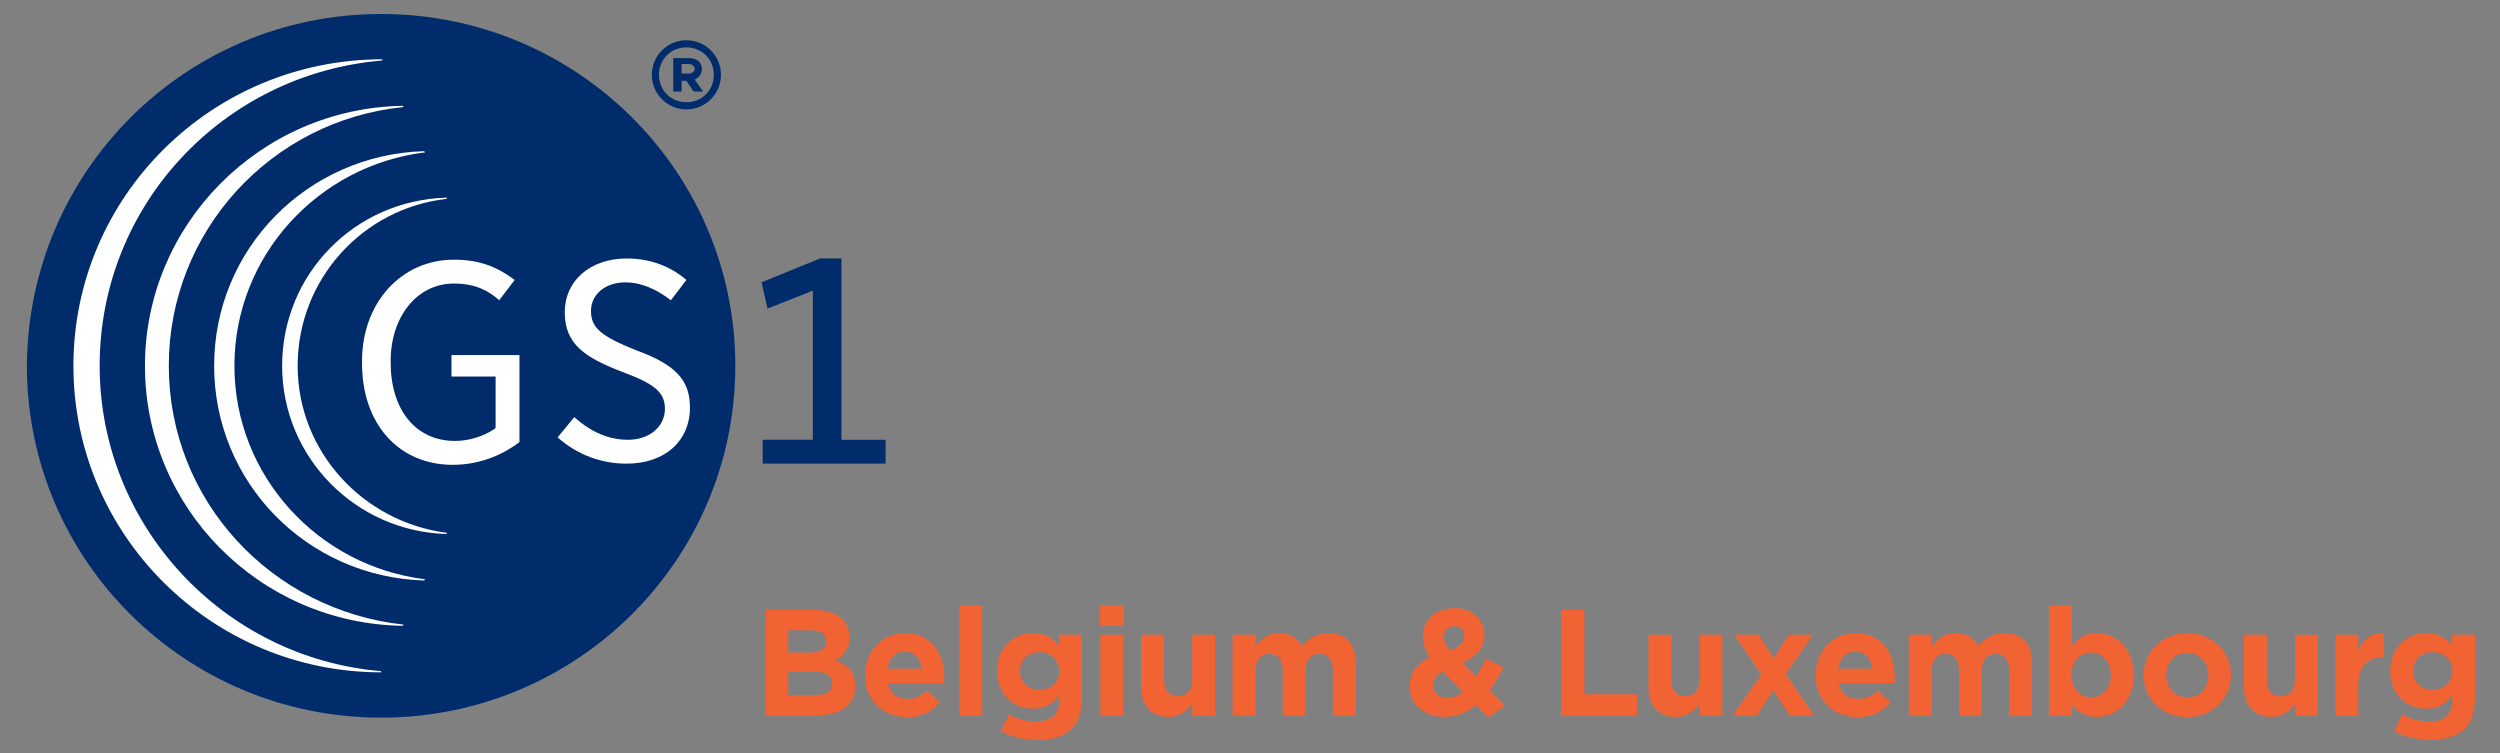 <svg width="166" height="50" viewBox="0 0 166 50" fill="none" xmlns="http://www.w3.org/2000/svg">
<rect x="0" y="0" width="166" height="50" fill="#808080" stroke="none"/>
<path d="M58.802 30.784V29.201H55.872V17.163H54.448L50.566 18.747L50.962 20.488L53.971 19.301V29.2H50.644V30.784L58.802 30.784Z" fill="#002C6C"/>
<path d="M48.825 24.29C48.825 37.198 38.292 47.651 25.306 47.651C12.318 47.651 1.785 37.198 1.785 24.29C1.864 11.382 12.319 0.929 25.306 0.929C38.292 0.929 48.825 11.382 48.825 24.29Z" fill="#002C6C"/>
<path d="M30.137 17.243C26.654 17.243 24.039 20.094 24.039 23.974V24.133C24.039 28.17 26.496 30.864 30.058 30.864C32.037 30.864 33.542 30.071 34.492 29.357V23.578H29.978V25.003H32.908V28.408L32.829 28.487C32.116 28.962 31.167 29.278 30.216 29.278C27.602 29.278 25.939 27.22 25.939 24.053V23.974C25.939 21.044 27.682 18.827 30.137 18.827C31.562 18.827 32.433 19.301 33.146 19.935L34.176 18.59C32.908 17.639 31.721 17.243 30.137 17.243Z" fill="white"/>
<path d="M37.023 29.043C38.369 30.229 39.953 30.785 41.616 30.785C44.151 30.785 45.813 29.279 45.813 27.062C45.813 25.241 44.864 24.212 42.251 23.262C39.875 22.311 39.242 21.758 39.242 20.648C39.242 19.54 40.192 18.748 41.538 18.748C42.489 18.748 43.516 19.144 44.546 19.935L45.577 18.59C44.468 17.64 43.121 17.164 41.616 17.164C39.161 17.164 37.499 18.668 37.499 20.727C37.499 22.866 38.845 23.737 41.301 24.686C43.437 25.479 44.151 26.034 44.151 27.144C44.151 28.331 43.121 29.202 41.697 29.202C40.113 29.202 38.926 28.409 38.133 27.697L37.023 29.043Z" fill="white"/>
<path d="M43.281 4.969C43.281 3.702 44.308 2.672 45.577 2.672C46.844 2.672 47.873 3.702 47.873 4.969C47.873 6.235 46.844 7.264 45.577 7.264C44.308 7.264 43.281 6.235 43.281 4.969ZM47.398 4.969C47.398 3.939 46.605 3.146 45.576 3.146C44.545 3.146 43.754 3.938 43.754 4.969C43.754 5.997 44.545 6.79 45.576 6.79C46.605 6.79 47.398 5.997 47.398 4.969ZM44.704 3.859H45.734C46.209 3.859 46.605 4.096 46.605 4.572C46.605 4.889 46.448 5.126 46.13 5.285L46.684 6.077H46.052L45.577 5.364H45.26V6.077H44.704V3.859ZM45.734 4.889C45.973 4.889 46.13 4.731 46.13 4.572C46.13 4.413 45.973 4.255 45.734 4.255H45.26V4.888L45.734 4.889Z" fill="#002C6C"/>
<path d="M6.617 24.29C6.617 13.6 14.853 4.889 25.387 4.018V3.938C14.061 3.938 4.875 13.045 4.875 24.29C4.875 35.536 14.061 44.643 25.307 44.643V44.564C14.853 43.692 6.617 34.902 6.617 24.29Z" fill="white"/>
<path d="M11.209 24.29C11.209 15.342 18.019 7.978 26.809 7.106L26.73 7.027C17.306 7.185 9.625 14.867 9.625 24.29C9.625 33.715 17.227 41.397 26.73 41.554L26.809 41.475C18.018 40.524 11.209 33.239 11.209 24.29Z" fill="white"/>
<path d="M15.565 24.29C15.565 17.006 21.108 10.987 28.235 10.116L28.156 10.037C20.394 10.274 14.219 16.53 14.219 24.29C14.219 32.051 20.394 38.308 28.156 38.545L28.235 38.465C21.107 37.594 15.565 31.576 15.565 24.29Z" fill="white"/>
<path d="M19.764 24.29C19.764 18.59 24.039 13.838 29.662 13.204V13.125C23.565 13.283 18.734 18.194 18.734 24.291C18.734 30.388 23.643 35.299 29.662 35.458V35.377C24.12 34.664 19.764 29.993 19.764 24.29Z" fill="white"/>
<path d="M161.35 49.12C160.48 49.12 159.66 48.92 158.98 48.56L159.5 47.42C160.05 47.73 160.6 47.91 161.31 47.91C162.35 47.91 162.84 47.41 162.84 46.45V46.19C162.39 46.73 161.9 47.06 161.09 47.06C159.84 47.06 158.71 46.15 158.71 44.56V44.54C158.71 42.94 159.86 42.04 161.09 42.04C161.92 42.04 162.41 42.39 162.82 42.84V42.14H164.34V46.29C164.34 47.25 164.11 47.95 163.66 48.4C163.16 48.9 162.39 49.12 161.35 49.12ZM161.53 45.8C162.27 45.8 162.84 45.29 162.84 44.56V44.54C162.84 43.81 162.27 43.3 161.53 43.3C160.79 43.3 160.23 43.81 160.23 44.54V44.56C160.23 45.3 160.79 45.8 161.53 45.8Z" fill="#F26334"/>
<path d="M155.068 47.5V42.14H156.588V43.22C156.898 42.48 157.398 42 158.298 42.04V43.63H158.218C157.208 43.63 156.588 44.24 156.588 45.52V47.5H155.068Z" fill="#F26334"/>
<path d="M150.818 47.6C149.668 47.6 148.998 46.84 148.998 45.61V42.14H150.518V45.13C150.518 45.85 150.858 46.22 151.438 46.22C152.018 46.22 152.388 45.85 152.388 45.13V42.14H153.908V47.5H152.388V46.74C152.038 47.19 151.588 47.6 150.818 47.6Z" fill="#F26334"/>
<path d="M145.227 47.62C143.567 47.62 142.337 46.39 142.337 44.85V44.83C142.337 43.29 143.577 42.04 145.247 42.04C146.907 42.04 148.137 43.27 148.137 44.81V44.83C148.137 46.37 146.897 47.62 145.227 47.62ZM145.247 46.31C146.117 46.31 146.637 45.64 146.637 44.85V44.83C146.637 44.04 146.067 43.35 145.227 43.35C144.357 43.35 143.837 44.02 143.837 44.81V44.83C143.837 45.62 144.407 46.31 145.247 46.31Z" fill="#F26334"/>
<path d="M139.239 47.6C138.429 47.6 137.929 47.23 137.569 46.8V47.5H136.049V40.2H137.569V42.91C137.939 42.41 138.449 42.04 139.239 42.04C140.489 42.04 141.679 43.02 141.679 44.81V44.83C141.679 46.62 140.509 47.6 139.239 47.6ZM138.849 46.31C139.559 46.31 140.159 45.73 140.159 44.83V44.81C140.159 43.92 139.559 43.33 138.849 43.33C138.139 43.33 137.549 43.92 137.549 44.81V44.83C137.549 45.72 138.139 46.31 138.849 46.31Z" fill="#F26334"/>
<path d="M126.747 47.5V42.14H128.267V42.9C128.617 42.45 129.077 42.04 129.847 42.04C130.547 42.04 131.077 42.35 131.357 42.89C131.827 42.34 132.387 42.04 133.117 42.04C134.247 42.04 134.927 42.72 134.927 44.01V47.5H133.407V44.51C133.407 43.79 133.087 43.42 132.517 43.42C131.947 43.42 131.597 43.79 131.597 44.51V47.5H130.077V44.51C130.077 43.79 129.757 43.42 129.187 43.42C128.617 43.42 128.267 43.79 128.267 44.51V47.5H126.747Z" fill="#F26334"/>
<path d="M123.354 47.62C121.744 47.62 120.554 46.49 120.554 44.85V44.83C120.554 43.3 121.644 42.04 123.204 42.04C124.994 42.04 125.814 43.43 125.814 44.95C125.814 45.07 125.804 45.21 125.794 45.35H122.064C122.214 46.04 122.694 46.4 123.374 46.4C123.884 46.4 124.254 46.24 124.674 45.85L125.544 46.62C125.044 47.24 124.324 47.62 123.354 47.62ZM122.044 44.4H124.334C124.244 43.72 123.844 43.26 123.204 43.26C122.574 43.26 122.164 43.71 122.044 44.4Z" fill="#F26334"/>
<path d="M116.776 42.14L117.776 43.71L118.786 42.14H120.376L118.566 44.76L120.456 47.5H118.826L117.746 45.83L116.666 47.5H115.076L116.956 44.78L115.146 42.14H116.776Z" fill="#F26334"/>
<path d="M111.276 47.6C110.126 47.6 109.456 46.84 109.456 45.61V42.14H110.976V45.13C110.976 45.85 111.316 46.22 111.896 46.22C112.476 46.22 112.846 45.85 112.846 45.13V42.14H114.366V47.5H112.846V46.74C112.496 47.19 112.046 47.6 111.276 47.6Z" fill="#F26334"/>
<path d="M103.664 47.5V40.5H105.204V46.1H108.694V47.5H103.664Z" fill="#F26334"/>
<path d="M98.813 47.64L98.003 46.82C97.433 47.29 96.763 47.6 95.953 47.6C94.613 47.6 93.603 46.82 93.603 45.58V45.56C93.603 44.67 94.083 44.04 94.963 43.64C94.623 43.16 94.473 42.72 94.473 42.24V42.22C94.473 41.26 95.243 40.38 96.593 40.38C97.783 40.38 98.563 41.16 98.563 42.14V42.16C98.563 43.1 97.963 43.65 97.093 43.99L98.023 44.92C98.253 44.56 98.483 44.15 98.703 43.72L99.833 44.34C99.563 44.83 99.263 45.35 98.913 45.82L99.943 46.85L98.813 47.64ZM96.293 43.18C96.903 42.95 97.223 42.69 97.223 42.25V42.23C97.223 41.83 96.953 41.58 96.563 41.58C96.153 41.58 95.883 41.87 95.883 42.29V42.31C95.883 42.62 96.003 42.85 96.293 43.18ZM96.133 46.34C96.483 46.34 96.823 46.19 97.143 45.94L95.803 44.58C95.343 44.82 95.153 45.16 95.153 45.5V45.52C95.153 46.01 95.563 46.34 96.133 46.34Z" fill="#F26334"/>
<path d="M81.843 47.5V42.14H83.363V42.9C83.713 42.45 84.173 42.04 84.943 42.04C85.643 42.04 86.173 42.35 86.453 42.89C86.923 42.34 87.483 42.04 88.213 42.04C89.343 42.04 90.023 42.72 90.023 44.01V47.5H88.503V44.51C88.503 43.79 88.183 43.42 87.613 43.42C87.043 43.42 86.693 43.79 86.693 44.51V47.5H85.173V44.51C85.173 43.79 84.853 43.42 84.283 43.42C83.713 43.42 83.363 43.79 83.363 44.51V47.5H81.843Z" fill="#F26334"/>
<path d="M77.593 47.6C76.443 47.6 75.773 46.84 75.773 45.61V42.14H77.293V45.13C77.293 45.85 77.633 46.22 78.213 46.22C78.793 46.22 79.163 45.85 79.163 45.13V42.14H80.683V47.5H79.163V46.74C78.813 47.19 78.363 47.6 77.593 47.6Z" fill="#F26334"/>
<path d="M73.025 41.55V40.2H74.625V41.55H73.025ZM73.065 47.5V42.14H74.585V47.5H73.065Z" fill="#F26334"/>
<path d="M68.847 49.12C67.977 49.12 67.157 48.92 66.477 48.56L66.997 47.42C67.547 47.73 68.097 47.91 68.807 47.91C69.847 47.91 70.337 47.41 70.337 46.45V46.19C69.887 46.73 69.397 47.06 68.587 47.06C67.337 47.06 66.207 46.15 66.207 44.56V44.54C66.207 42.94 67.357 42.04 68.587 42.04C69.417 42.04 69.907 42.39 70.317 42.84V42.14H71.837V46.29C71.837 47.25 71.607 47.95 71.157 48.4C70.657 48.9 69.887 49.12 68.847 49.12ZM69.027 45.8C69.767 45.8 70.337 45.29 70.337 44.56V44.54C70.337 43.81 69.767 43.3 69.027 43.3C68.287 43.3 67.727 43.81 67.727 44.54V44.56C67.727 45.3 68.287 45.8 69.027 45.8Z" fill="#F26334"/>
<path d="M63.7 47.5V40.2H65.22V47.5H63.7Z" fill="#F26334"/>
<path d="M60.237 47.62C58.627 47.62 57.437 46.49 57.437 44.85V44.83C57.437 43.3 58.527 42.04 60.087 42.04C61.877 42.04 62.697 43.43 62.697 44.95C62.697 45.07 62.687 45.21 62.677 45.35H58.947C59.097 46.04 59.577 46.4 60.257 46.4C60.767 46.4 61.137 46.24 61.557 45.85L62.427 46.62C61.927 47.24 61.207 47.62 60.237 47.62ZM58.927 44.4H61.217C61.127 43.72 60.727 43.26 60.087 43.26C59.457 43.26 59.047 43.71 58.927 44.4Z" fill="#F26334"/>
<path d="M50.84 47.5V40.5H54.09C54.89 40.5 55.52 40.72 55.92 41.12C56.24 41.44 56.4 41.83 56.4 42.31V42.33C56.4 43.12 55.98 43.56 55.48 43.84C56.29 44.15 56.79 44.62 56.79 45.56V45.58C56.79 46.86 55.75 47.5 54.17 47.5H50.84ZM54.87 42.59V42.57C54.87 42.11 54.51 41.85 53.86 41.85H52.34V43.33H53.76C54.44 43.33 54.87 43.11 54.87 42.59ZM55.26 45.37C55.26 44.9 54.91 44.61 54.12 44.61H52.34V46.15H54.17C54.85 46.15 55.26 45.91 55.26 45.39V45.37Z" fill="#F26334"/>
</svg>
